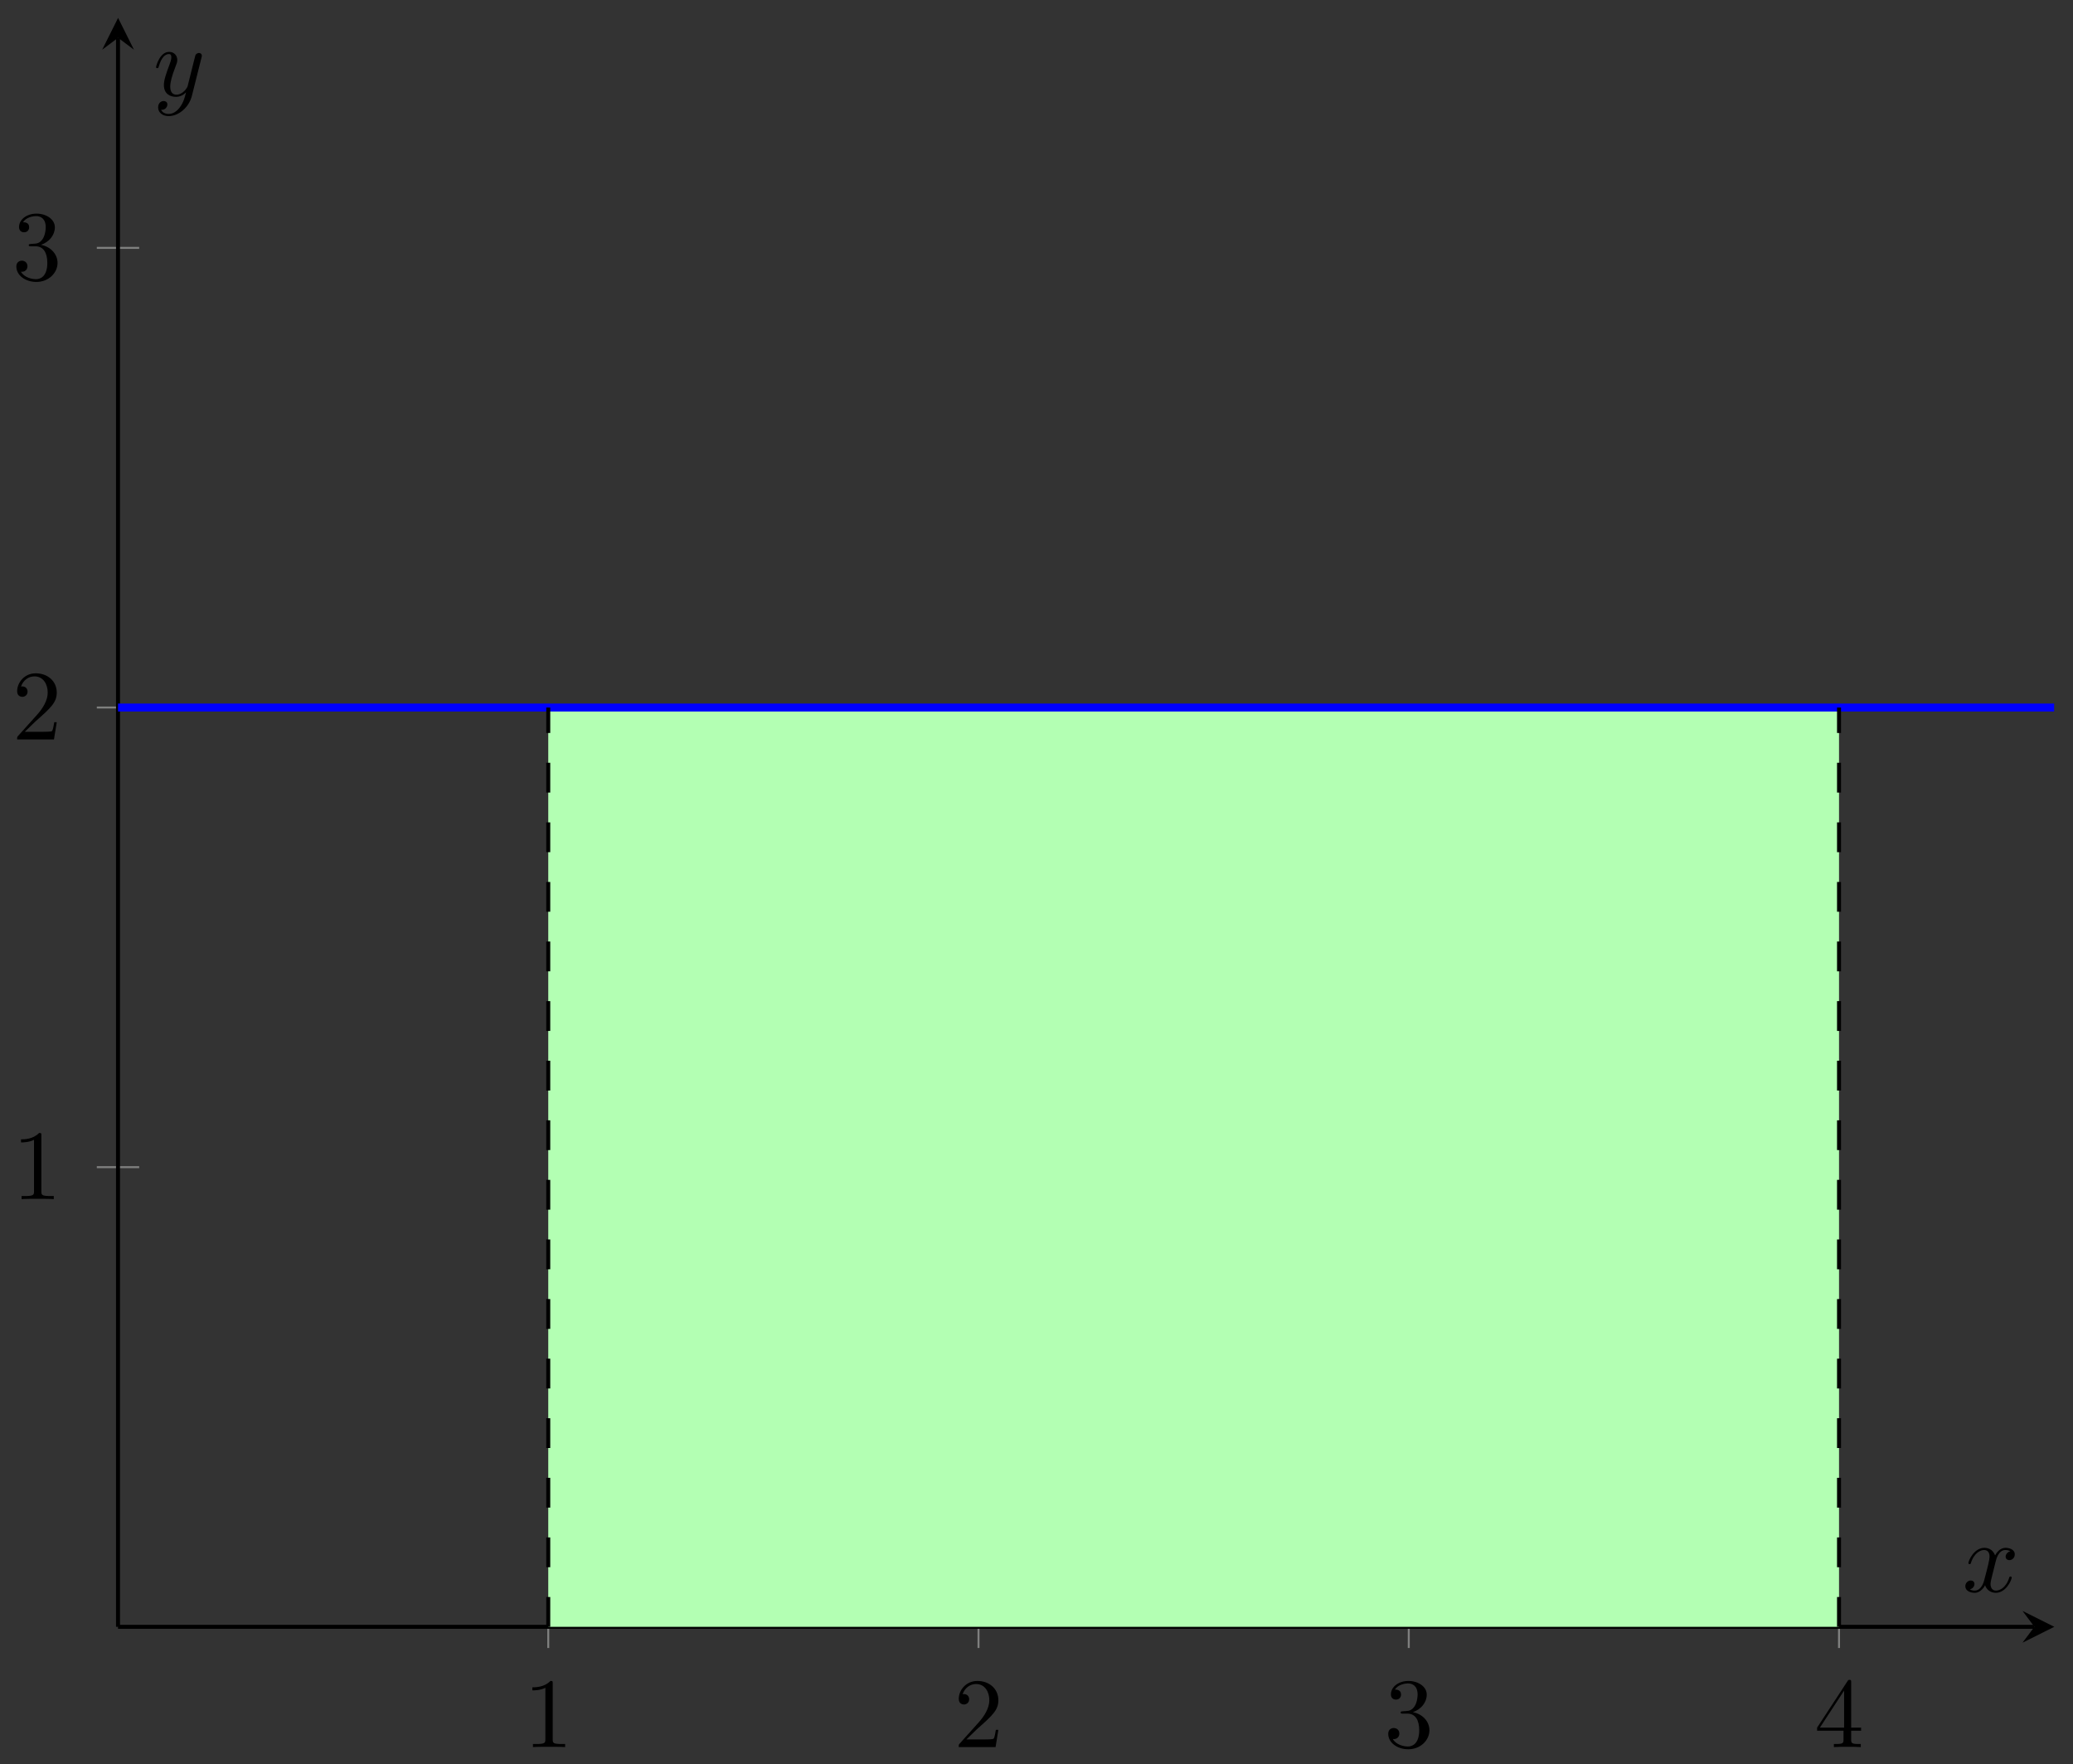 <svg xmlns="http://www.w3.org/2000/svg" xmlns:xlink="http://www.w3.org/1999/xlink" xmlns:inkscape="http://www.inkscape.org/namespaces/inkscape" version="1.1" width="208" height="177" viewBox="0 0 208 177">
<rect x="0" y="0" width="208" height="177" fill="#333333" stroke="none"/>
<defs>
<path id="font_1_1" d="M.294 .64C.294 .664 .294 .666 .271 .666 .209 .602 .121 .602 .089 .602V.571C.109 .571 .168 .571 .22 .597V.079C.22 .043 .217 .031 .127 .031H.095V0C.13 .003 .217 .003 .257 .003 .297 .003 .384 .003 .419 0V.031H.387C.297 .031 .294 .042 .294 .079V.64Z"/>
<path id="font_1_2" d="M.127 .077 .233 .18C.389 .318 .449 .372 .449 .472 .449 .586 .359 .666 .237 .666 .124 .666 .05 .574 .05 .485 .05 .429 .1 .429 .103 .429 .12 .429 .155 .441 .155 .482 .155 .508 .137 .534 .102 .534 .094 .534 .092 .534 .089 .533 .112 .598 .166 .635 .224 .635 .315 .635 .358 .554 .358 .472 .358 .392 .308 .313 .253 .251L.061 .037C.05 .026 .05 .024 .05 0H.421L.449 .174H.424C.419 .144 .412 .1 .402 .085 .395 .077 .329 .077 .307 .077H.127Z"/>
<path id="font_1_3" d="M.29 .352C.372 .379 .43 .449 .43 .528 .43 .61 .342 .666 .246 .666 .145 .666 .069 .606 .069 .53 .069 .497 .091 .478 .12 .478 .151 .478 .171 .5 .171 .529 .171 .579 .124 .579 .109 .579 .14 .628 .206 .641 .242 .641 .283 .641 .338 .619 .338 .529 .338 .517 .336 .459 .31 .415 .28 .367 .246 .364 .221 .363 .213 .362 .189 .36 .182 .36 .174 .359 .167 .358 .167 .348 .167 .337 .174 .337 .191 .337H.235C.317 .337 .354 .269 .354 .17 .354 .034 .285 .006 .241 .006 .198 .006 .123 .022 .088 .081 .123 .076 .154 .098 .154 .136 .154 .172 .127 .192 .098 .192 .074 .192 .042 .178 .042 .134 .042 .043 .135-.022 .244-.022 .366-.022 .457 .068 .457 .17 .457 .253 .394 .331 .29 .352Z"/>
<path id="font_1_4" d="M.294 .165V.078C.294 .042 .292 .031 .218 .031H.197V0C.238 .003 .29 .003 .332 .003 .374 .003 .427 .003 .468 0V.031H.447C.373 .031 .371 .042 .371 .078V.165H.471V.196H.371V.651C.371 .671 .371 .677 .355 .677 .346 .677 .343 .677 .335 .665L.028 .196V.165H.294M.3 .196H.056L.3 .569V.196Z"/>
<clipPath id="clip_2">
<path transform="matrix(1,0,0,-1,-204.012,163.203)" d="M215.853 0H410.12V161.393H215.853Z"/>
</clipPath>
<path id="font_3_1" d="M.334 .302C.34 .328 .363 .42 .433 .42 .438 .42 .462 .42 .483 .407 .455 .402 .435 .377 .435 .353 .435 .337 .446 .318 .473 .318 .495 .318 .527 .336 .527 .376 .527 .428 .468 .442 .434 .442 .376 .442 .341 .389 .329 .366 .304 .432 .25 .442 .221 .442 .117 .442 .06 .313 .06 .288 .06 .278 .07 .278 .072 .278 .08 .278 .083 .28 .085 .289 .119 .395 .185 .42 .219 .42 .238 .42 .273 .411 .273 .353 .273 .322 .256 .255 .219 .115 .203 .053 .168 .011 .124 .011 .118 .011 .095 .011 .074 .024 .099 .029 .121 .05 .121 .078 .121 .105 .099 .113 .084 .113 .054 .113 .029 .087 .029 .055 .029 .009 .079-.011 .123-.011 .189-.011 .225 .059 .228 .065 .24 .028 .276-.011 .336-.011 .439-.011 .496 .118 .496 .143 .496 .153 .487 .153 .484 .153 .475 .153 .473 .149 .471 .142 .438 .035 .37 .011 .338 .011 .299 .011 .283 .043 .283 .077 .283 .099 .289 .121 .3 .165L.334 .302Z"/>
<path id="font_3_2" d="M.486 .381C.49 .395 .49 .397 .49 .404 .49 .422 .476 .431 .461 .431 .451 .431 .435 .425 .426 .41 .424 .405 .416 .374 .412 .356 .405 .33 .398 .303 .392 .276L.347 .096C.343 .081 .3 .011 .234 .011 .183 .011 .172 .055 .172 .092 .172 .138 .189 .2 .223 .288 .239 .329 .243 .34 .243 .36 .243 .405 .211 .442 .161 .442 .066 .442 .029 .297 .029 .288 .029 .278 .039 .278 .041 .278 .051 .278 .052 .28 .057 .296 .084 .39 .124 .42 .158 .42 .166 .42 .183 .42 .183 .388 .183 .363 .173 .337 .166 .318 .126 .212 .108 .155 .108 .108 .108 .019 .171-.011 .23-.011 .269-.011 .303 .006 .331 .034 .318-.018 .306-.067 .266-.12 .24-.154 .202-.183 .156-.183 .142-.183 .097-.18 .08-.141 .096-.141 .109-.141 .123-.129 .133-.12 .143-.107 .143-.088 .143-.057 .116-.053 .106-.053 .083-.053 .05-.069 .05-.118 .05-.168 .094-.205 .156-.205 .259-.205 .362-.114 .39-.001L.486 .381Z"/>
</defs>
<path transform="matrix(1,0,0,-1,-204.012,163.203)" stroke-width=".199" stroke-linecap="butt" stroke-miterlimit="10" stroke-linejoin="miter" fill="none" stroke="#7f807f" d="M259.023-2.126V2.126M302.194-2.126V2.126M345.365-2.126V2.126M388.535-2.126V2.126"/>
<path transform="matrix(1,0,0,-1,-204.012,163.203)" stroke-width=".199" stroke-linecap="butt" stroke-miterlimit="10" stroke-linejoin="miter" fill="none" stroke="#7f807f" d="M213.727 46.112H217.979M213.727 92.224H217.979M213.727 138.336H217.979"/>
<path transform="matrix(1,0,0,-1,-204.012,163.203)" stroke-width=".399" stroke-linecap="butt" stroke-miterlimit="10" stroke-linejoin="miter" fill="none" stroke="#000000" d="M215.853 0H408.128"/>
<path transform="matrix(1,0,0,-1,204.129,163.203)" d="M1.993 0-1.196 1.594 0 0-1.196-1.594"/>
<path transform="matrix(1,0,0,-1,-204.012,163.203)" stroke-width=".399" stroke-linecap="butt" stroke-miterlimit="10" stroke-linejoin="miter" fill="none" stroke="#000000" d="M215.853 0V159.4"/>
<path transform="matrix(0,-1,-1,-0,11.848,3.79)" d="M1.993 0-1.196 1.594 0 0-1.196-1.594"/>
<use data-text="1" xlink:href="#font_1_1" transform="matrix(9.963,0,0,-9.963,52.529,175.27)"/>
<use data-text="2" xlink:href="#font_1_2" transform="matrix(9.963,0,0,-9.963,95.7,175.27)"/>
<use data-text="3" xlink:href="#font_1_3" transform="matrix(9.963,0,0,-9.963,138.873,175.27)"/>
<use data-text="4" xlink:href="#font_1_4" transform="matrix(9.963,0,0,-9.963,182.045,175.27)"/>
<use data-text="1" xlink:href="#font_1_1" transform="matrix(9.963,0,0,-9.963,1.221,120.297)"/>
<use data-text="2" xlink:href="#font_1_2" transform="matrix(9.963,0,0,-9.963,1.221,74.182)"/>
<use data-text="3" xlink:href="#font_1_3" transform="matrix(9.963,0,0,-9.963,1.221,28.066)"/>
<g clip-path="url(#clip_2)">
<path transform="matrix(1,0,0,-1,-204.012,163.203)" d="M259.023 92.224H388.535V0H259.023Z" fill="#b3ffb3"/>
<path transform="matrix(1,0,0,-1,-204.012,163.203)" stroke-width=".797" stroke-linecap="butt" stroke-miterlimit="10" stroke-linejoin="miter" fill="none" stroke="#0000ff" d="M0 92.224H2.169 4.339 6.508 8.677 10.847 13.016 15.185 17.355 19.524 21.693 23.863 26.032 28.201 30.37 32.54 34.709 36.878 39.048 41.217 43.386 45.556 47.725 49.894 52.064 54.233 56.402 58.572 60.741 62.91 65.08 67.249 69.418 71.588 73.757 75.926 78.096 80.265 82.434 84.604 86.773 88.942 91.111 93.281 95.45 97.619 99.789 101.958 104.127 106.297 108.466 110.635 112.805 114.974 117.143 119.313 121.482 123.651 125.821 127.99 130.159 132.329 134.498 136.667 138.837 141.006 143.175 145.345 147.514 149.683 151.852 154.022 156.191 158.36 160.53 162.699 164.868 167.038 169.207 171.376 173.546 175.715 177.884 180.054 182.223 184.392 186.562 188.731 190.9 193.07 195.239 197.408 199.578 201.747 203.916 206.086 208.255 210.424 212.594 214.763 216.932 219.102 221.271 223.44 225.609 227.779 229.948 232.117 234.287 236.456 238.625 240.795 242.964 245.133 247.303 249.472 251.641 253.811 255.98 258.149 260.319 262.488 264.657 266.827 268.996 271.165 273.335 275.504 277.673 279.842 282.012 284.181 286.35 288.52 290.689 292.858 295.028 297.197 299.366 301.536 303.705 305.874 308.044 310.213 312.382 314.552 316.721 318.89 321.06 323.229 325.398 327.568 329.737 331.906 334.075 336.245 338.414 340.583 342.753 344.922 347.091 349.261 351.43 353.599 355.769 357.938 360.108 362.277 364.446 366.615 368.785 370.954 373.123 375.293 377.462 379.631 381.801 383.97 386.139 388.308 390.478 392.647 394.816 396.986 399.155 401.324 403.494 405.663 407.832 410.002 412.171 414.341 416.51 418.679 420.848 423.018 425.187 427.356 429.526 431.695"/>
<path transform="matrix(1,0,0,-1,-204.012,163.203)" stroke-width=".399" stroke-linecap="butt" stroke-dasharray="2.989,2.989" stroke-miterlimit="10" stroke-linejoin="miter" fill="none" stroke="#000000" d="M259.023 0V92.224"/>
<path transform="matrix(1,0,0,-1,-204.012,163.203)" stroke-width=".399" stroke-linecap="butt" stroke-dasharray="2.989,2.989" stroke-miterlimit="10" stroke-linejoin="miter" fill="none" stroke="#000000" d="M388.535 0V92.224"/>
</g>
<use data-text="x" xlink:href="#font_3_1" transform="matrix(9.963,0,0,-9.963,196.907,159.683)"/>
<use data-text="y" xlink:href="#font_3_2" transform="matrix(9.963,0,0,-9.963,15.368,9.607)"/>
</svg>
